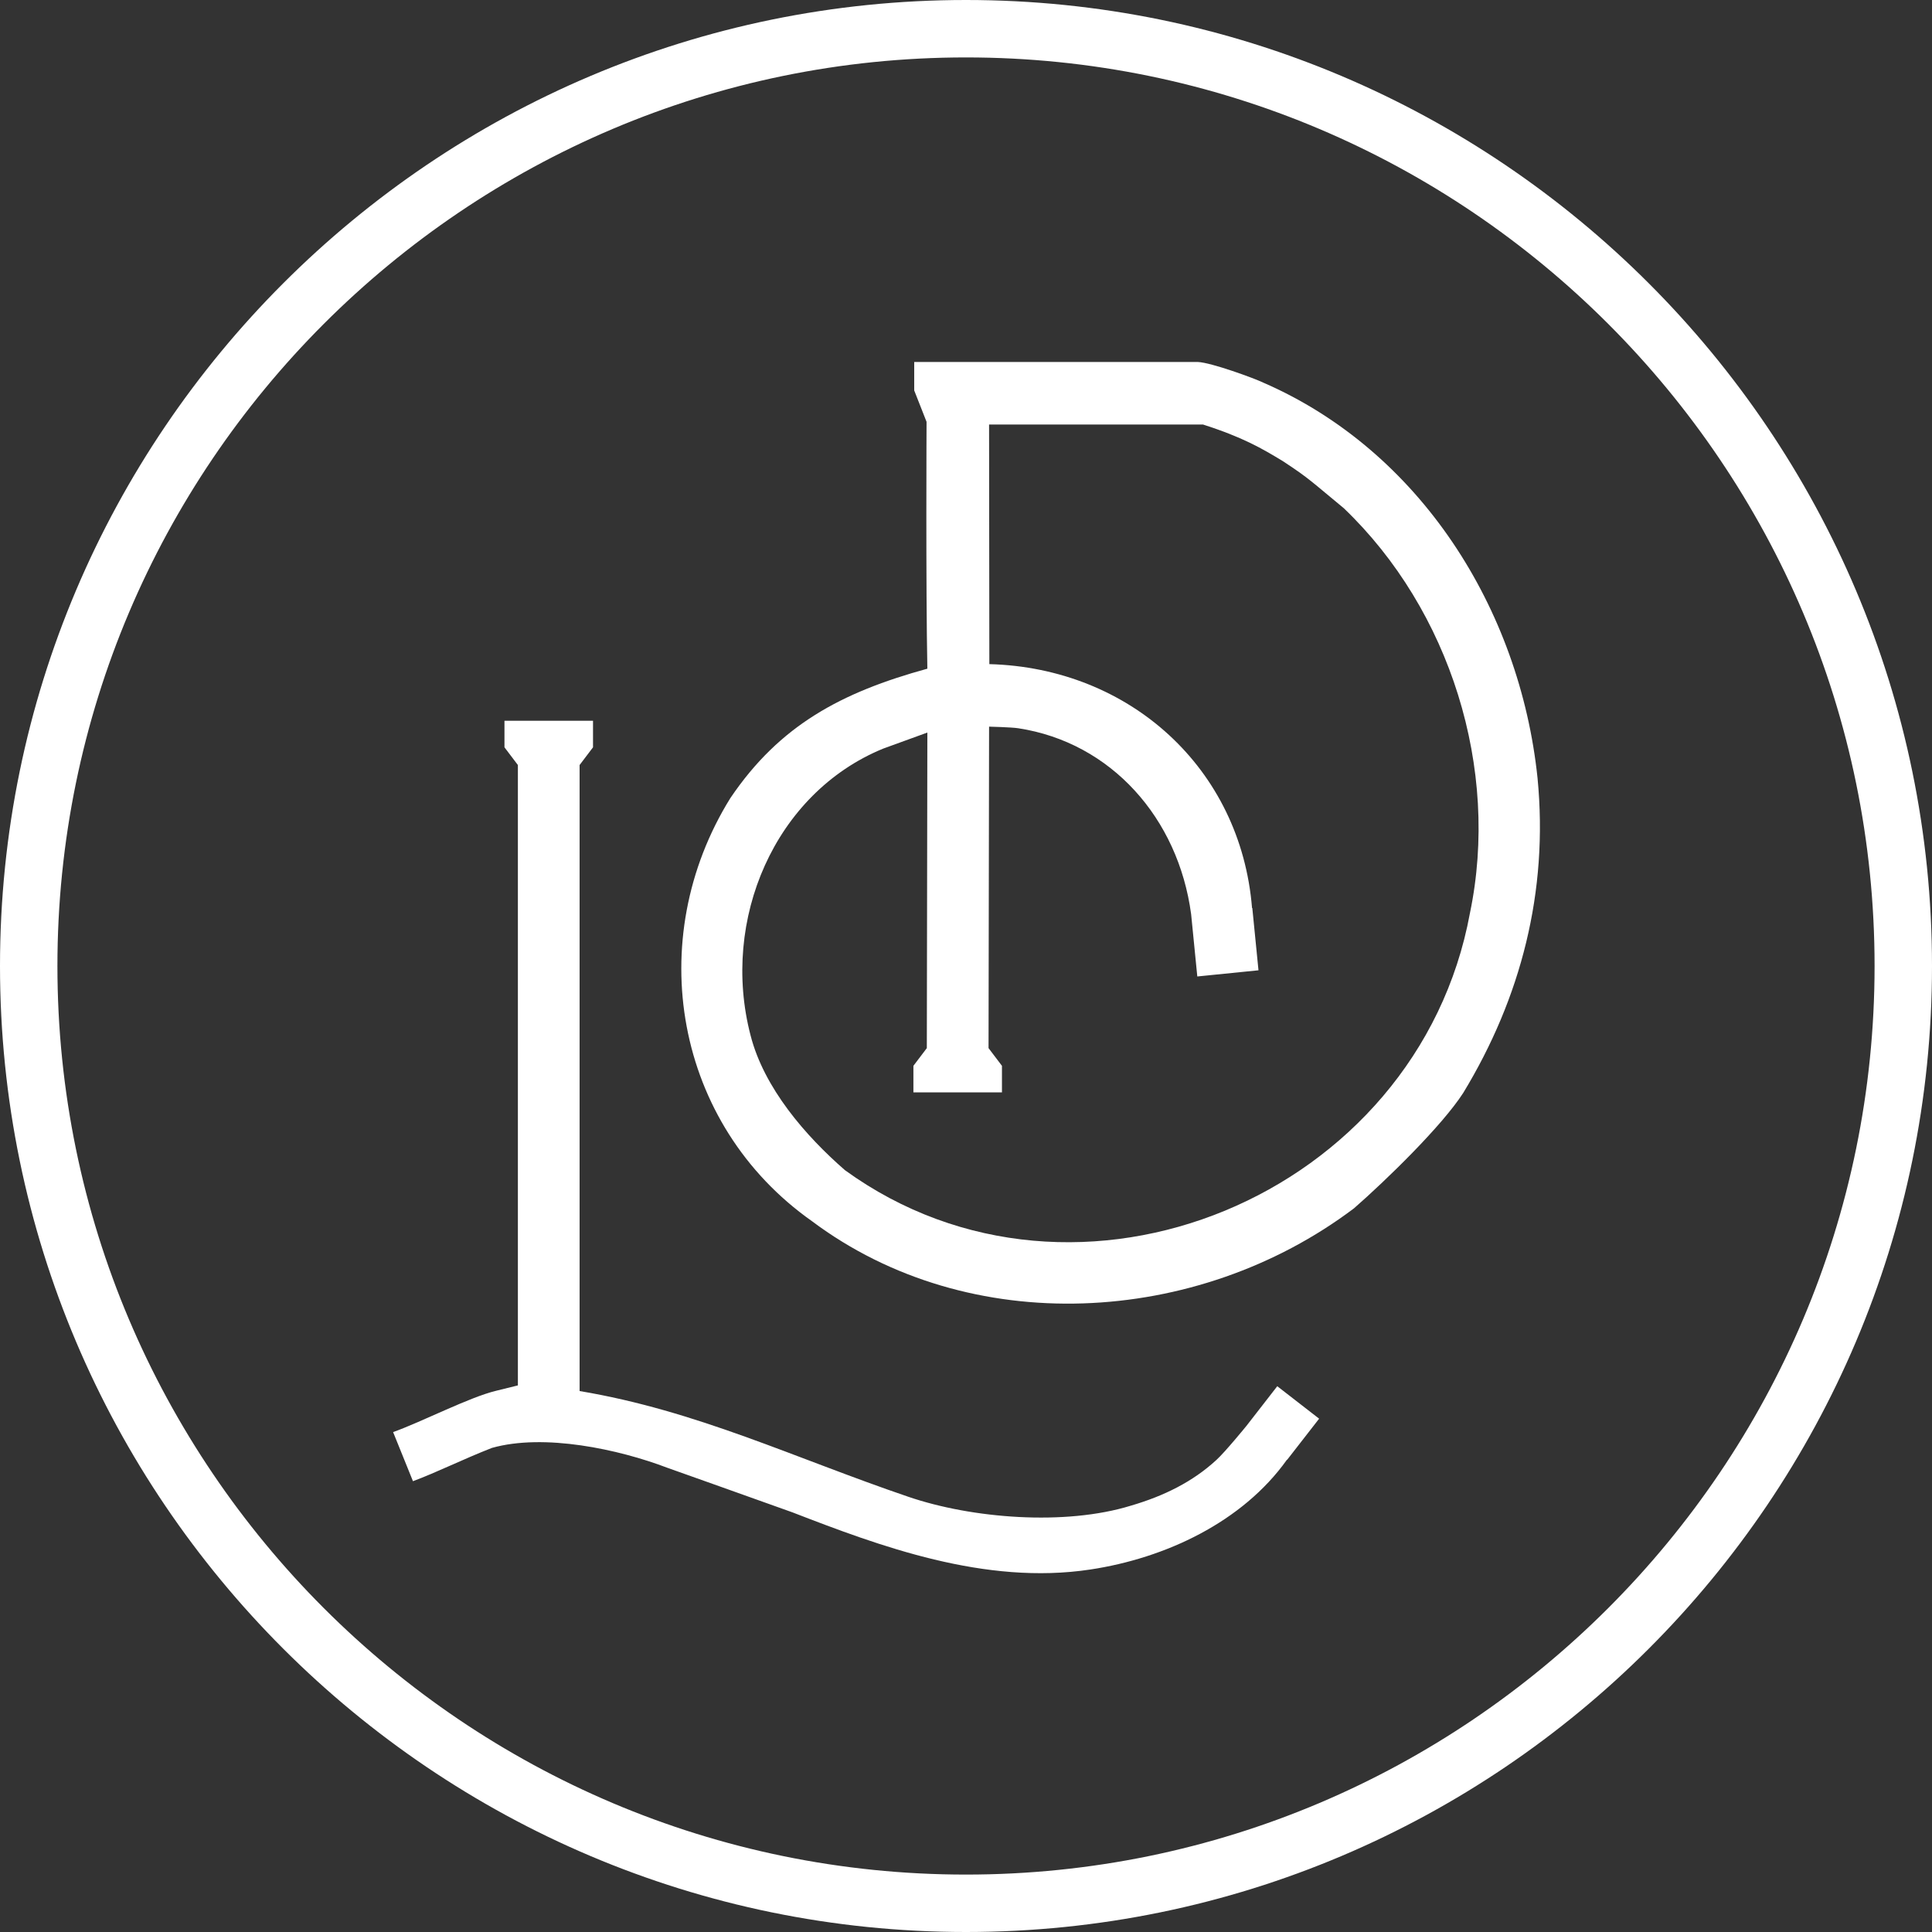 <?xml version="1.0" encoding="utf-8"?>
<!-- Generator: Adobe Illustrator 24.1.0, SVG Export Plug-In . SVG Version: 6.00 Build 0)  -->
<svg version="1.1" id="Layer_1" xmlns="http://www.w3.org/2000/svg" xmlns:xlink="http://www.w3.org/1999/xlink" x="0px" y="0px"
	 viewBox="0 0 720 720" style="enable-background:new 0 0 720 720;" xml:space="preserve">
<rect x="0" y="0" width="720" height="720" fill="#333333" stroke="none"/>
<style type="text/css">
	.st0{fill:#FFFFFF;}
</style>
<g>
	<g>
		<path class="st0" d="M360,720C161.5,720,0,558.5,0,360S161.5,0,360,0s360,161.5,360,360S558.5,720,360,720z M360,21.4
			C173.3,21.4,21.4,173.3,21.4,360S173.3,698.6,360,698.6S698.6,546.7,698.6,360S546.7,21.4,360,21.4z"/>
	</g>
	<path class="st0" d="M464.5,531.4c0,0-7.9,9.7-11.2,12.7c-8.8,8.1-19.5,13.4-31.8,17c-24.6,7.6-59.3,4.8-83-3.3
		c-42.6-14.5-78.8-32.1-122.5-39.4V285.1l5-6.6v-9.9h-33v9.9l5,6.6v231.2l-8.1,2l0,0c-10,2.4-27.5,11.5-38.4,15.4l7.4,18.3
		c9.1-3.4,18.2-8,29.4-12.4c19.5-5.5,47.3,0.5,65.4,7.4c10.3,3.6,26.6,9.5,46.6,16.6c32.3,12.5,71.7,27.3,111.1,21.3
		c27.8-4.2,56.6-17.6,73.2-40.9h0.1l11.9-15.3L476,516.6L464.5,531.4z"/>
	<path class="st0" d="M573,290c-6.6-63.4-44-122.1-102.2-147.4c-3.3-1.6-19.4-7.5-24.4-7.7H340.7v10.6l4.6,11.7c0,0-0.3,61.6,0.3,92
		c-32,8.8-55,21-73.4,48.2c-32.8,52.8-20.8,121.6,30.4,157.7c58.6,43.9,143.4,39.4,202-4.8c11.9-10.4,32.7-30.6,40.7-43
		C566.8,371.9,577.1,332.3,573,290z M547.8,340.3c-19.4,105.4-146.5,158.4-232.9,95.8c-14.6-12.7-30.2-30.6-35.2-50.3
		c-11.2-43,9-90.2,49.4-106.8l16.5-6l-0.2,117.6l-5,6.6v9.9h33v-9.9l-5-6.6l0.2-119.8c0,0,8.4,0.2,10.9,0.6l0,0
		c34.6,5.3,59.6,33.5,64.4,69.3l0,0l2.3,23.2l22.8-2.3l-2.3-23.2h-0.1c-4.2-52-45.5-89.5-97.9-90.9l-0.1-89.3c0,0,71.3,0,79.7,0
		c15,4.8,22.1,9,29.7,13.6c10.1,6.6,11,7.9,22.8,17.6C540.5,227.4,559,286.6,547.8,340.3z"/>
</g>
</svg>
